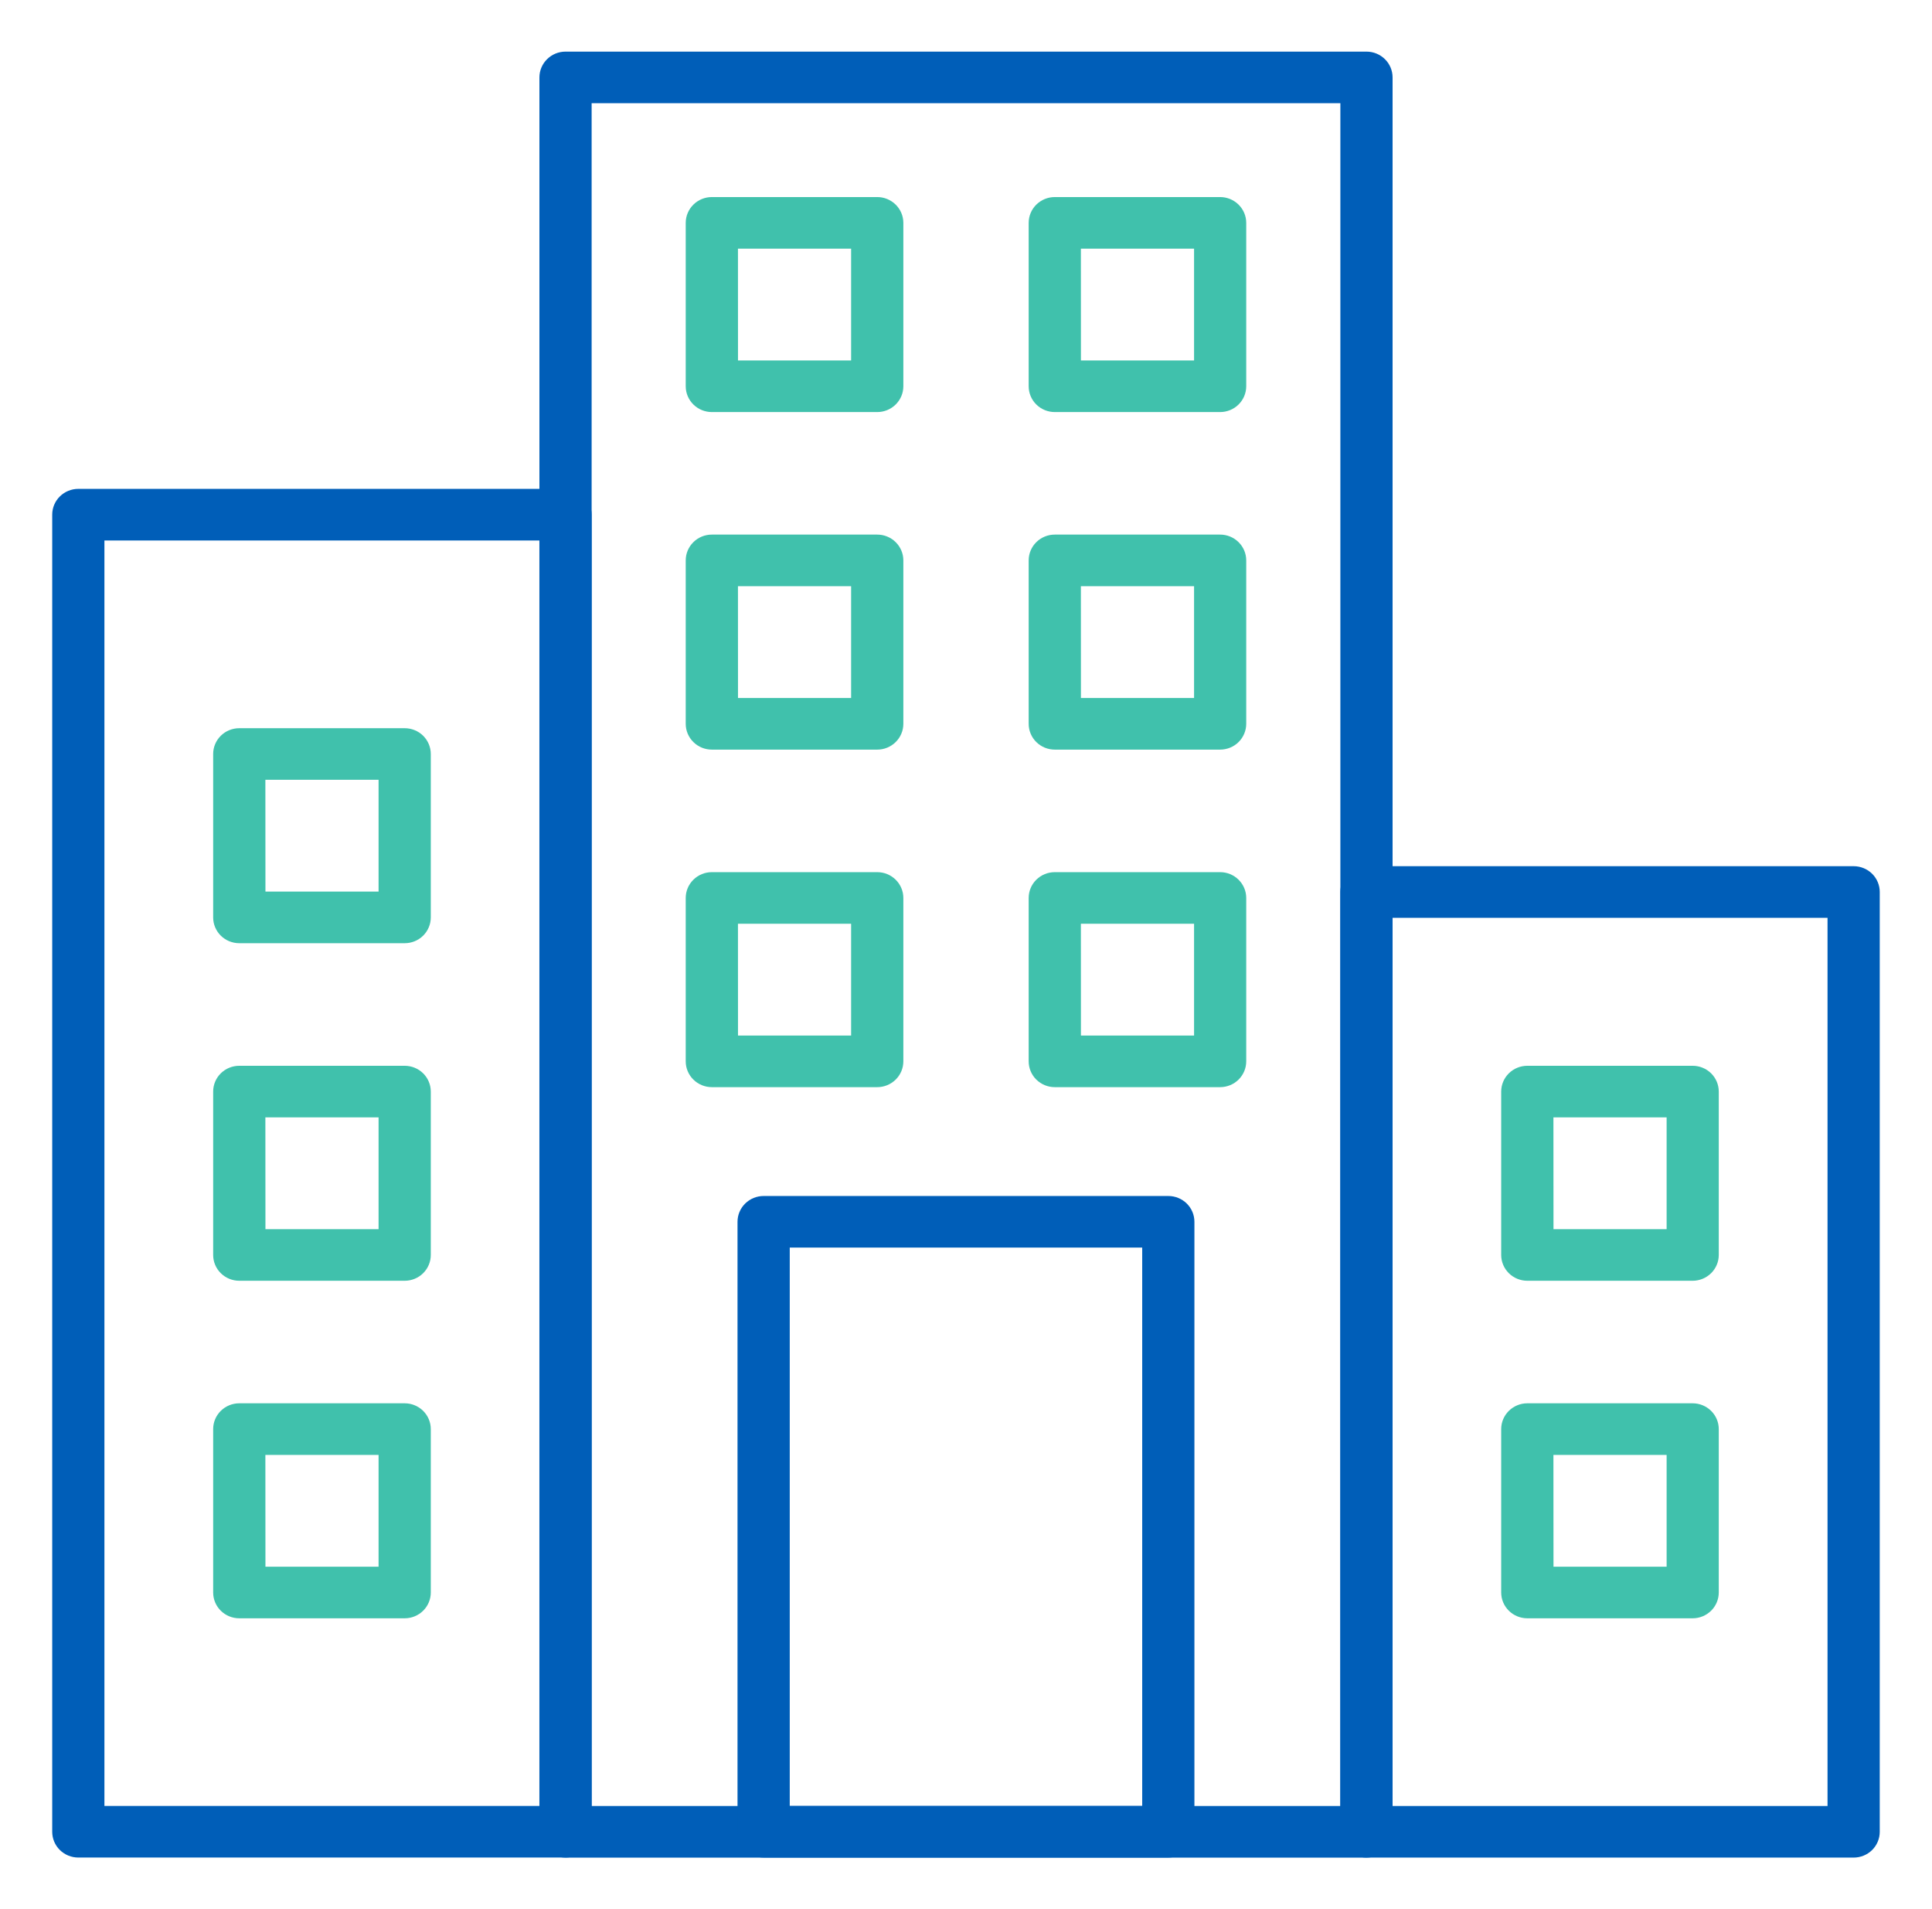 <svg width="84" height="83" viewBox="0 0 84 83" fill="none" xmlns="http://www.w3.org/2000/svg">
<path d="M24.587 80.755H3.405C3.104 80.755 2.815 80.637 2.602 80.427C2.389 80.217 2.27 79.931 2.27 79.634V22.375C2.27 22.078 2.389 21.792 2.602 21.582C2.815 21.372 3.104 21.253 3.405 21.253H24.587C24.889 21.253 25.177 21.372 25.39 21.582C25.603 21.792 25.723 22.078 25.723 22.375V79.634C25.723 79.931 25.603 80.217 25.39 80.427C25.177 80.637 24.889 80.755 24.587 80.755ZM4.54 78.512H23.452V23.497H4.54V78.512Z" fill="#005EB8"/>
<path d="M80.593 80.757H59.41C59.109 80.757 58.821 80.639 58.608 80.429C58.395 80.218 58.275 79.933 58.275 79.636V38.778C58.275 38.481 58.395 38.196 58.608 37.985C58.821 37.775 59.109 37.657 59.41 37.657H80.593C80.894 37.657 81.183 37.775 81.396 37.985C81.609 38.196 81.728 38.481 81.728 38.778V79.636C81.728 79.933 81.609 80.218 81.396 80.429C81.183 80.639 80.894 80.757 80.593 80.757ZM60.546 78.514H79.458V39.9H60.546V78.514Z" fill="#005EB8"/>
<path d="M59.412 80.758H24.588C24.287 80.758 23.998 80.639 23.786 80.429C23.573 80.219 23.453 79.933 23.453 79.636V3.366C23.453 3.068 23.573 2.783 23.786 2.573C23.998 2.362 24.287 2.244 24.588 2.244H59.412C59.713 2.244 60.002 2.362 60.215 2.573C60.428 2.783 60.547 3.068 60.547 3.366V79.636C60.547 79.933 60.428 80.219 60.215 80.429C60.002 80.639 59.713 80.758 59.412 80.758ZM25.723 78.514H58.277V4.487H25.723V78.514Z" fill="#005EB8"/>
<path d="M50.796 80.756H33.202C32.901 80.756 32.612 80.638 32.399 80.428C32.186 80.218 32.066 79.932 32.066 79.635V53.116C32.066 52.819 32.186 52.533 32.399 52.323C32.612 52.113 32.901 51.995 33.202 51.995H50.796C51.097 51.995 51.386 52.113 51.599 52.323C51.812 52.533 51.931 52.819 51.931 53.116V79.635C51.931 79.932 51.812 80.218 51.599 80.428C51.386 80.638 51.097 80.756 50.796 80.756ZM34.337 78.513H49.661V54.238H34.337V78.513Z" fill="#005EB8"/>
<path d="M17.595 41.005H10.403C10.102 41.005 9.813 40.887 9.6 40.677C9.387 40.466 9.268 40.181 9.268 39.884V32.779C9.268 32.482 9.387 32.197 9.6 31.986C9.813 31.776 10.102 31.658 10.403 31.658H17.595C17.896 31.658 18.185 31.776 18.398 31.986C18.61 32.197 18.73 32.482 18.73 32.779V39.884C18.73 40.181 18.61 40.466 18.398 40.677C18.185 40.887 17.896 41.005 17.595 41.005ZM11.541 38.762H16.46V33.901H11.538L11.541 38.762Z" fill="#40C1AC"/>
<path d="M17.595 55.68H10.403C10.102 55.68 9.813 55.562 9.6 55.351C9.387 55.141 9.268 54.856 9.268 54.558V47.455C9.268 47.158 9.387 46.872 9.6 46.662C9.813 46.452 10.102 46.334 10.403 46.334H17.595C17.896 46.334 18.185 46.452 18.398 46.662C18.61 46.872 18.73 47.158 18.73 47.455V54.558C18.73 54.856 18.61 55.141 18.398 55.351C18.185 55.562 17.896 55.68 17.595 55.68ZM11.541 53.437H16.46V48.577H11.538L11.541 53.437Z" fill="#40C1AC"/>
<path d="M17.595 70.354H10.403C10.102 70.354 9.813 70.236 9.6 70.025C9.387 69.815 9.268 69.53 9.268 69.232V62.129C9.268 61.831 9.387 61.546 9.6 61.336C9.813 61.126 10.102 61.007 10.403 61.007H17.595C17.896 61.007 18.185 61.126 18.398 61.336C18.61 61.546 18.73 61.831 18.73 62.129V69.232C18.73 69.53 18.61 69.815 18.398 70.025C18.185 70.236 17.896 70.354 17.595 70.354ZM11.541 68.111H16.46V63.251H11.538L11.541 68.111Z" fill="#40C1AC"/>
<path d="M73.597 55.68H66.405C66.104 55.68 65.815 55.562 65.602 55.351C65.389 55.141 65.269 54.856 65.269 54.558V47.455C65.269 47.158 65.389 46.872 65.602 46.662C65.815 46.452 66.104 46.334 66.405 46.334H73.594C73.894 46.334 74.183 46.452 74.396 46.662C74.609 46.872 74.729 47.158 74.729 47.455V54.558C74.729 54.855 74.609 55.14 74.397 55.35C74.185 55.56 73.897 55.679 73.597 55.68ZM67.543 53.437H72.462V48.577H67.54L67.543 53.437Z" fill="#40C1AC"/>
<path d="M73.597 70.354H66.405C66.104 70.354 65.815 70.236 65.602 70.025C65.389 69.815 65.269 69.53 65.269 69.232V62.129C65.269 61.831 65.389 61.546 65.602 61.336C65.815 61.126 66.104 61.007 66.405 61.007H73.594C73.894 61.007 74.183 61.126 74.396 61.336C74.609 61.546 74.729 61.831 74.729 62.129V69.232C74.729 69.529 74.609 69.814 74.397 70.024C74.185 70.234 73.897 70.353 73.597 70.354ZM67.543 68.111H72.462V63.251H67.54L67.543 68.111Z" fill="#40C1AC"/>
<path d="M38.141 17.914H30.95C30.648 17.914 30.36 17.796 30.147 17.585C29.934 17.375 29.814 17.09 29.814 16.792V9.689C29.814 9.392 29.934 9.106 30.147 8.896C30.36 8.686 30.648 8.567 30.95 8.567H38.141C38.442 8.567 38.73 8.686 38.943 8.896C39.156 9.106 39.276 9.392 39.276 9.689V16.792C39.276 17.09 39.156 17.375 38.943 17.585C38.73 17.796 38.442 17.914 38.141 17.914ZM32.087 15.671H37.005V10.811H32.085L32.087 15.671Z" fill="#40C1AC"/>
<path d="M38.141 32.589H30.95C30.648 32.589 30.36 32.471 30.147 32.26C29.934 32.05 29.814 31.765 29.814 31.467V24.363C29.814 24.065 29.934 23.78 30.147 23.57C30.36 23.359 30.648 23.241 30.95 23.241H38.141C38.442 23.241 38.73 23.359 38.943 23.57C39.156 23.78 39.276 24.065 39.276 24.363V31.467C39.276 31.765 39.156 32.05 38.943 32.26C38.73 32.471 38.442 32.589 38.141 32.589ZM32.087 30.346H37.005V25.485H32.085L32.087 30.346Z" fill="#40C1AC"/>
<path d="M38.141 47.263H30.95C30.648 47.263 30.36 47.144 30.147 46.934C29.934 46.724 29.814 46.438 29.814 46.141V39.038C29.814 38.74 29.934 38.455 30.147 38.245C30.36 38.034 30.648 37.916 30.95 37.916H38.141C38.442 37.916 38.73 38.034 38.943 38.245C39.156 38.455 39.276 38.74 39.276 39.038V46.141C39.276 46.438 39.156 46.724 38.943 46.934C38.73 47.144 38.442 47.263 38.141 47.263ZM32.087 45.019H37.005V40.159H32.085L32.087 45.019Z" fill="#40C1AC"/>
<path d="M53.051 17.914H45.86C45.559 17.914 45.27 17.796 45.057 17.585C44.844 17.375 44.725 17.09 44.725 16.792V9.689C44.725 9.392 44.844 9.106 45.057 8.896C45.27 8.686 45.559 8.567 45.86 8.567H53.049C53.35 8.567 53.638 8.686 53.851 8.896C54.064 9.106 54.184 9.392 54.184 9.689V16.792C54.184 17.089 54.064 17.374 53.852 17.584C53.64 17.795 53.352 17.913 53.051 17.914ZM46.997 15.671H51.916V10.811H46.995L46.997 15.671Z" fill="#40C1AC"/>
<path d="M53.051 32.589H45.86C45.559 32.589 45.27 32.471 45.057 32.26C44.844 32.05 44.725 31.765 44.725 31.467V24.363C44.725 24.065 44.844 23.78 45.057 23.57C45.27 23.359 45.559 23.241 45.86 23.241H53.049C53.35 23.241 53.638 23.359 53.851 23.57C54.064 23.78 54.184 24.065 54.184 24.363V31.467C54.184 31.764 54.064 32.049 53.852 32.26C53.64 32.47 53.352 32.588 53.051 32.589ZM46.997 30.346H51.916V25.485H46.995L46.997 30.346Z" fill="#40C1AC"/>
<path d="M53.051 47.263H45.86C45.559 47.263 45.27 47.144 45.057 46.934C44.844 46.724 44.725 46.438 44.725 46.141V39.038C44.725 38.74 44.844 38.455 45.057 38.245C45.27 38.034 45.559 37.916 45.86 37.916H53.049C53.35 37.916 53.638 38.034 53.851 38.245C54.064 38.455 54.184 38.74 54.184 39.038V46.141C54.184 46.438 54.064 46.723 53.852 46.933C53.64 47.144 53.352 47.262 53.051 47.263ZM46.997 45.019H51.916V40.159H46.995L46.997 45.019Z" fill="#40C1AC"/>
</svg>
